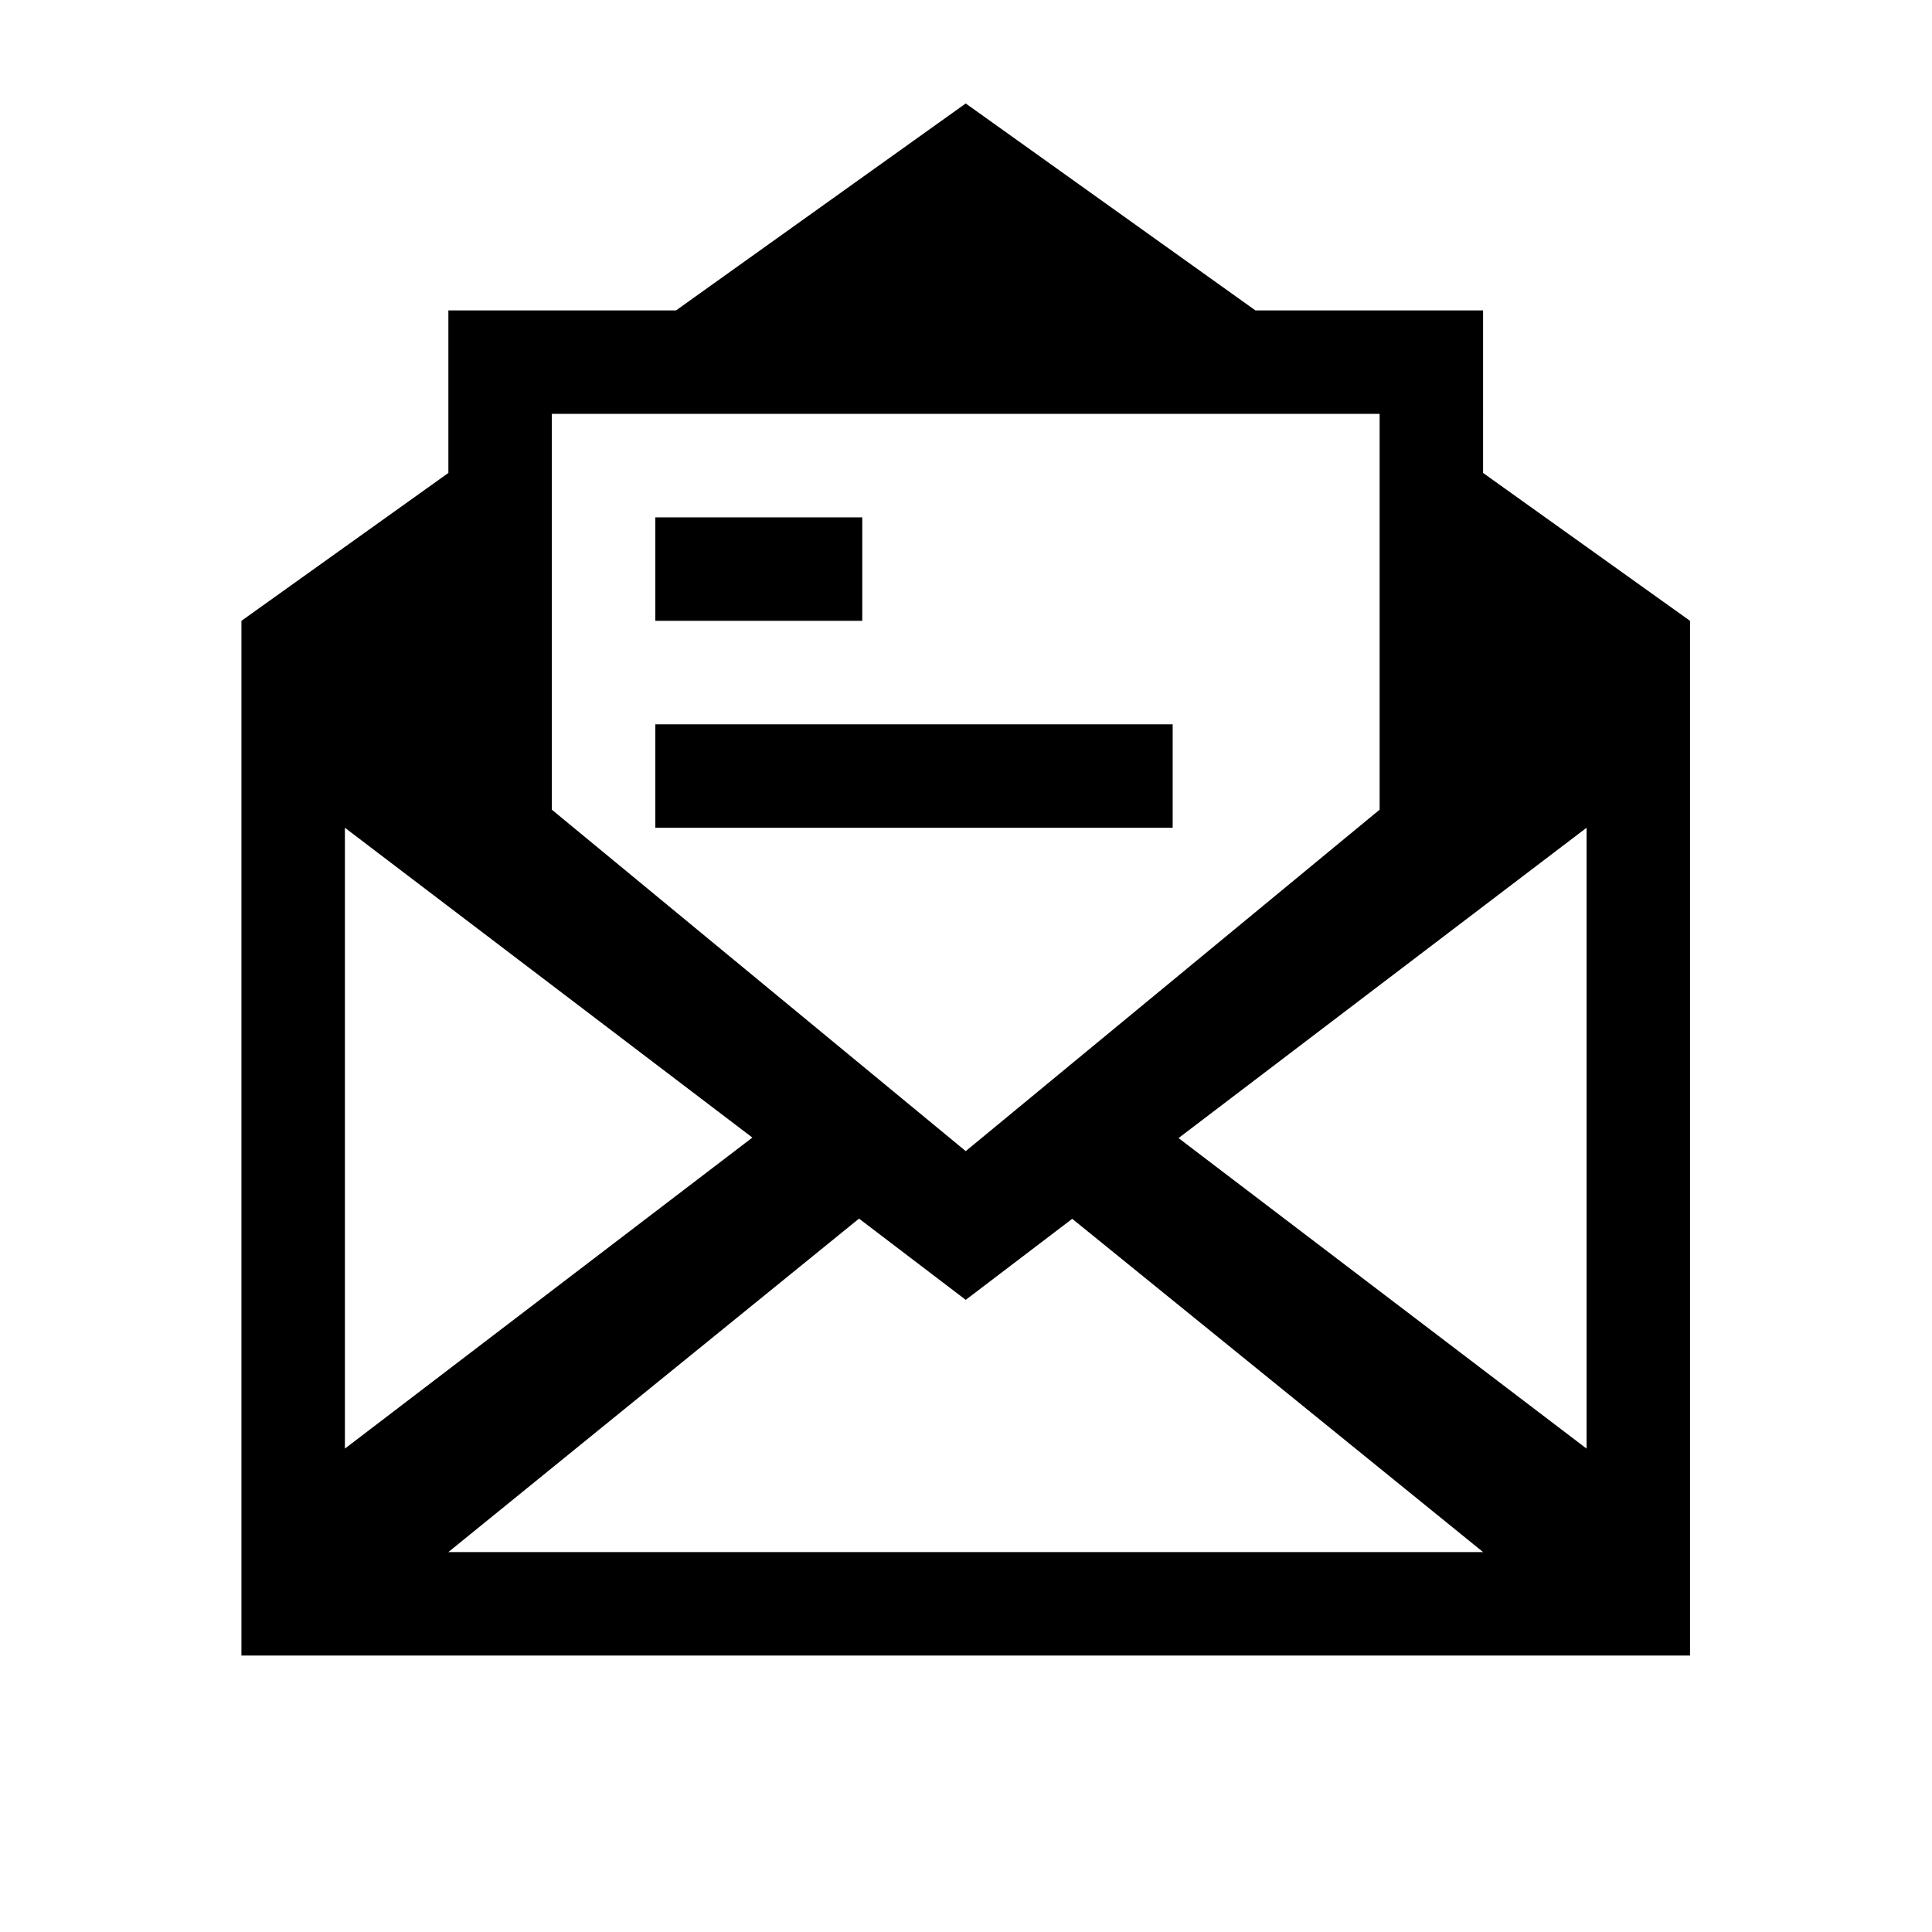 <svg viewBox="0 0 1195 1195" xmlns="http://www.w3.org/2000/svg"><path d="M725.333 448h-320v64h320v-64zm-192-128h-128v64h128v-64zm384-27.469V192H776.521L597.333 64 418.145 192H277.333v100.531l-128 91.469v640h896V384l-128-91.469zm-576-36.531h512v244.812L597.333 712l-256-211.188V256zm-128 256l252.031 191.625L213.334 896V512zm64 448l254-206.25 66 50.25 65.875-50.125L917.333 960h-640zm704-64L728.958 703.938 981.333 512v384z"/></svg>